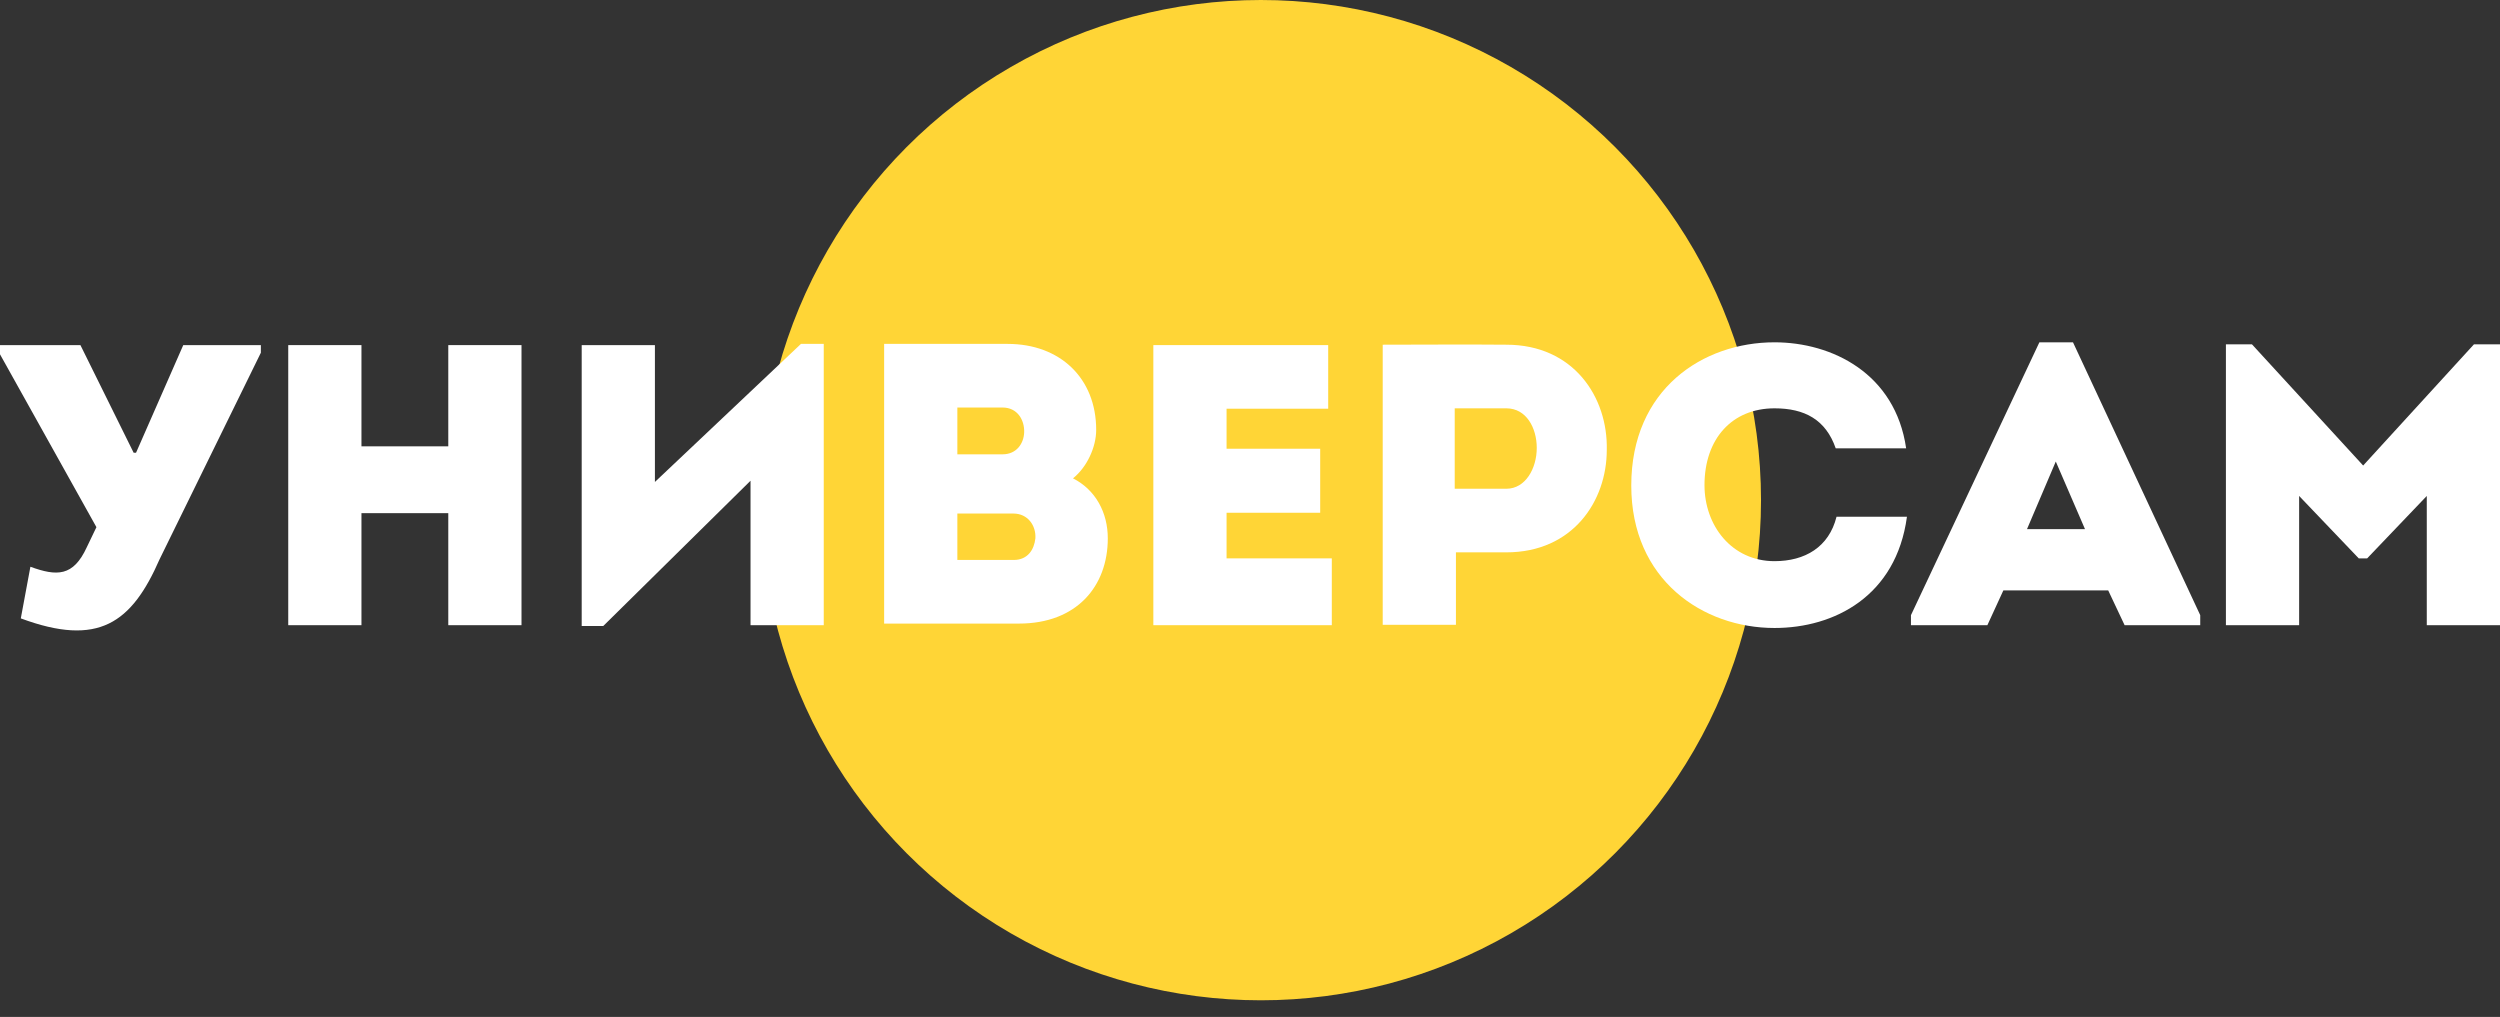 <svg width="118" height="48" viewBox="0 0 118 48" fill="none" xmlns="http://www.w3.org/2000/svg">
  <rect x="0" y="0" width="118" height="48" fill="#333333" stroke="none"/>
  <circle cx="59.513" cy="23.607" r="23.607" fill="#FFD536"/>
  <path d="M4.098 25.826C3.456 27.223 2.682 27.204 1.435 26.751L0.982 29.188C4.646 30.547 6.213 29.414 7.535 26.392L12.313 16.648V16.289H8.65L6.421 21.369H6.308L3.796 16.289H0V16.723L4.551 24.882L4.098 25.826Z" fill="white"/>
  <path d="M24.615 29.509V16.289H21.159V21.067H17.061V16.289H13.605V29.509H17.061V24.221H21.159V29.509H24.615Z" fill="white"/>
  <path d="M35.425 22.691V29.509H38.881V16.232H37.805L30.912 22.748V16.289H27.456V29.546H28.475L35.425 22.691Z" fill="white"/>
  <path d="M51.74 20.292C51.74 17.837 50.022 16.232 47.566 16.232H41.731V29.433H48.095C50.815 29.433 52.288 27.677 52.288 25.41C52.288 24.202 51.721 23.125 50.645 22.578C51.306 22.049 51.74 21.105 51.74 20.292ZM47.321 19.235C48.02 19.235 48.36 19.82 48.341 20.406C48.322 20.934 47.982 21.444 47.321 21.444H45.187V19.235H47.321ZM47.831 24.239C48.511 24.239 48.907 24.806 48.87 25.41C48.813 25.939 48.511 26.43 47.85 26.43H45.187V24.239H47.831Z" fill="white"/>
  <path d="M62.691 16.289H54.438V29.509H62.861V26.355H57.894V24.202H62.313V21.18H57.894V19.291H62.691V16.289Z" fill="white"/>
  <path d="M68.72 29.49V26.071H71.1C74.235 26.071 75.84 23.654 75.84 21.237C75.897 18.744 74.272 16.27 71.1 16.27C69.136 16.251 67.228 16.27 65.264 16.27V29.49H68.72ZM68.663 23.069V19.273H71.1C72.044 19.273 72.535 20.198 72.535 21.142C72.535 22.105 72.006 23.069 71.1 23.069H68.663Z" fill="white"/>
  <path d="M76.996 22.918C76.996 27.375 80.376 29.641 83.757 29.641C86.571 29.641 89.498 28.149 90.008 24.391H86.684C86.325 25.826 85.192 26.487 83.757 26.487C81.736 26.487 80.452 24.806 80.452 22.899C80.452 20.708 81.755 19.273 83.757 19.273C85.173 19.273 86.174 19.801 86.646 21.161H89.97C89.46 17.63 86.476 16.157 83.757 16.157C80.376 16.157 76.996 18.366 76.996 22.918Z" fill="white"/>
  <path d="M99.507 27.866L100.282 29.509H103.851V29.036L97.845 16.157H96.259L90.197 29.036V29.509H93.804L94.559 27.866H99.507ZM97.033 21.784L98.412 24.976H95.674L97.033 21.784Z" fill="white"/>
  <path d="M111.541 21.973L106.291 16.251H105.063V29.509H108.519V23.409L111.333 26.355H111.73L114.544 23.409V29.509H118V16.251H116.772L111.541 21.973Z" fill="white"/>
</svg>
